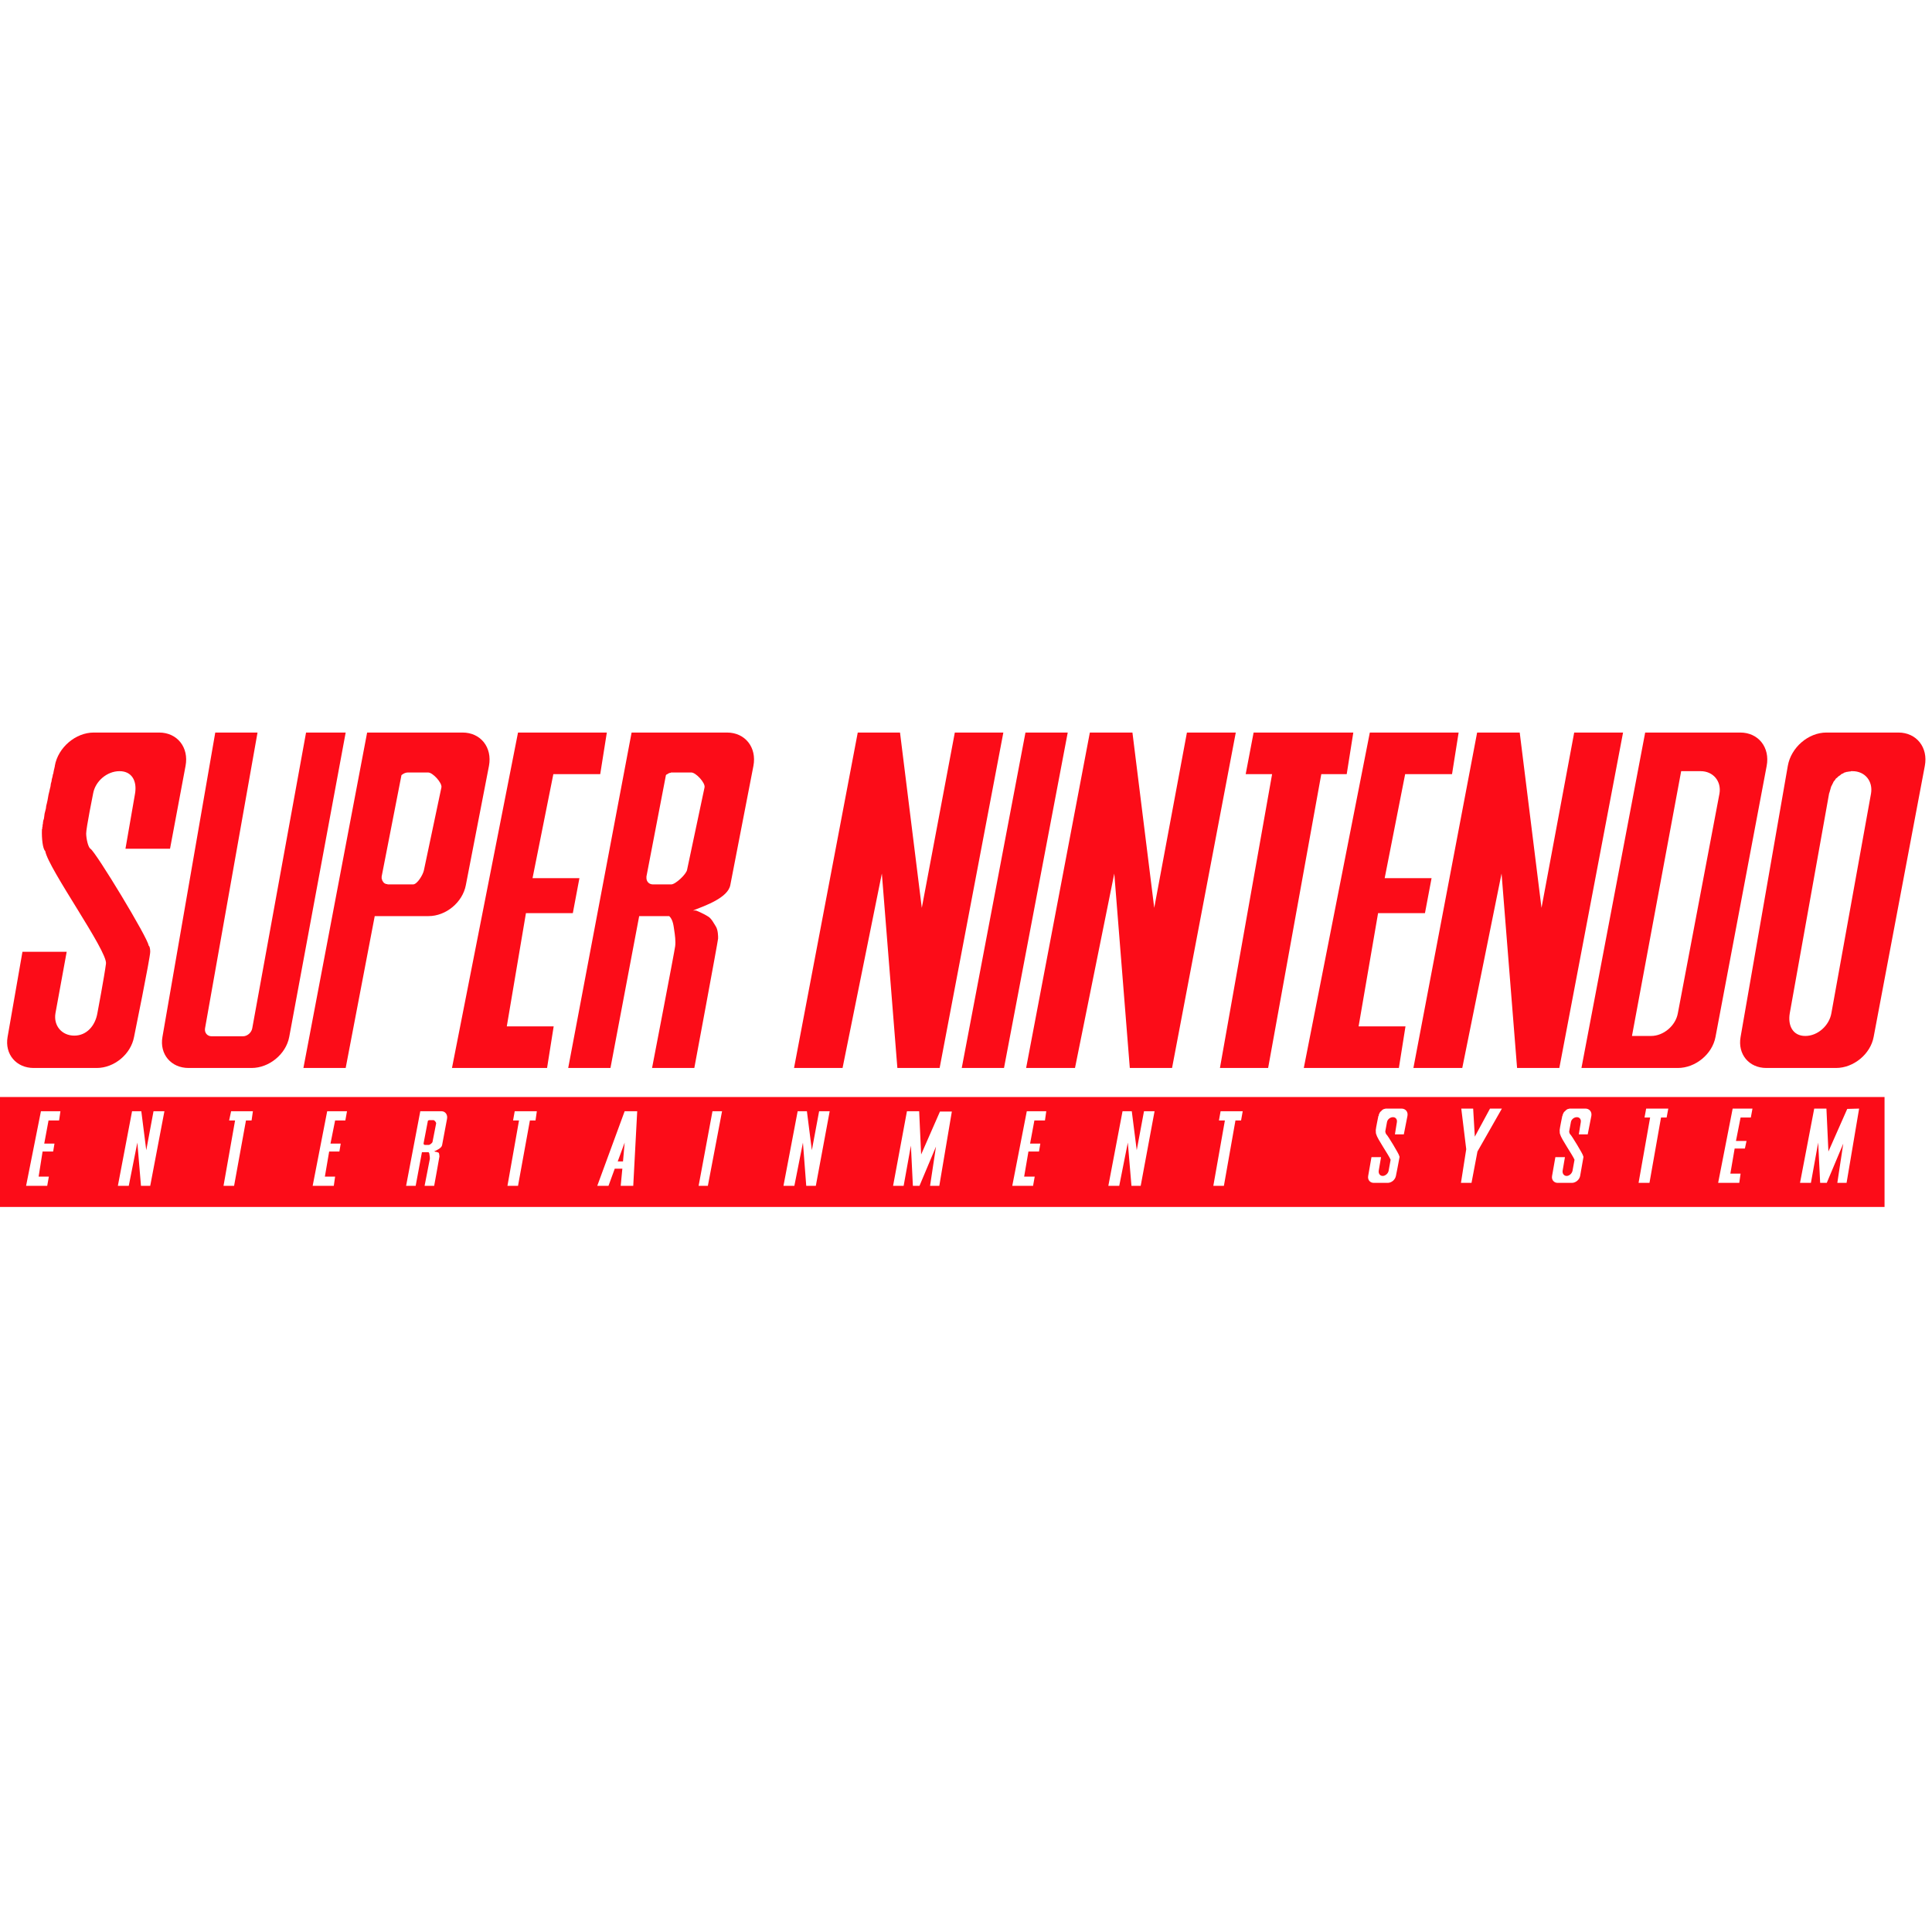 <svg width="296" height="296" viewBox="0 0 296 296" fill="none" xmlns="http://www.w3.org/2000/svg">
<path d="M14.366 112.232C11.59 112.232 8.892 114.513 8.397 117.341V117.391V117.442V117.493L8.346 117.543V117.644V117.695L8.296 117.796V117.897L8.245 117.998V118.15L8.194 118.251V118.403L8.144 118.555L8.093 118.707L8.043 119.01L7.942 119.364L7.891 119.718L7.79 120.072L7.739 120.477L7.638 120.882L7.537 121.337L7.436 121.742L7.284 122.601L7.183 123.057L7.082 123.461L7.031 123.866L6.93 124.271L6.829 124.675L6.778 125.08L6.728 125.434L6.626 125.738L6.576 126.092V126.243L6.525 126.345V126.496V126.598L6.475 126.749V126.85V126.952L6.424 127.053V127.103V127.154C6.372 128.39 6.544 130.078 6.93 130.391C7.42 133.115 16.498 145.72 16.237 147.64C15.992 149.565 14.922 155.228 14.922 155.228C14.593 157.137 13.291 158.667 11.381 158.667C9.472 158.667 8.169 157.142 8.498 155.228L10.218 145.819H3.44L1.163 158.87C0.699 161.52 2.494 163.624 5.159 163.624H14.821C17.497 163.624 20.046 161.52 20.537 158.87C20.537 158.87 23.026 146.68 23.015 145.819C23.005 144.953 22.762 144.858 22.762 144.858C22.762 143.867 14.684 130.533 13.86 130.037C13.505 129.829 13.213 128.509 13.202 127.71C13.187 126.917 14.264 121.59 14.264 121.59C14.593 119.68 16.402 118.15 18.311 118.15C20.221 118.15 21.017 119.68 20.689 121.59L19.222 130.037H26.05L28.428 117.341C28.965 114.513 27.157 112.232 24.381 112.232H14.366ZM32.98 112.232L24.887 158.87C24.423 161.52 26.217 163.624 28.883 163.624H38.544C41.221 163.624 43.815 161.52 44.311 158.87L52.961 112.232H46.891L38.645 157.554C38.526 158.212 37.886 158.768 37.229 158.768H32.424C31.751 158.768 31.303 158.217 31.412 157.554L39.455 112.232H32.98ZM56.248 112.232L46.486 163.624H52.961L57.412 140.356H65.657C68.338 140.356 70.882 138.236 71.373 135.601L74.914 117.341C75.446 114.508 73.642 112.232 70.867 112.232H62.723H56.248ZM79.365 112.232L69.248 163.624H83.816L84.828 157.251H77.645L80.579 139.901H87.762L88.773 134.539H81.591L84.777 118.605H91.96L92.972 112.232H79.365ZM96.766 112.232L87.054 163.624H93.528L97.929 140.356H102.532C103.137 140.92 103.207 141.959 103.291 142.481C103.411 143.237 103.536 144.203 103.443 144.959C103.359 145.71 99.902 163.624 99.902 163.624H106.376C106.376 163.624 110.018 144.109 110.018 143.796C110.029 143.478 110.019 142.477 109.664 141.924C109.43 141.569 109.021 140.755 108.551 140.457C107.649 139.878 106.629 139.496 106.629 139.496H106.174C108.026 138.766 111.52 137.563 111.89 135.601L115.431 117.341C115.968 114.508 114.16 112.232 111.384 112.232H96.766ZM131.415 112.232L121.653 163.624H129.088L135.108 133.831L137.485 163.624H143.96L153.722 112.232H146.287L141.228 139.092L137.89 112.232H131.415ZM157.111 112.232L147.349 163.624H153.823L163.586 112.232H157.111ZM166.975 112.232L157.212 163.624H164.699L170.718 133.831L173.096 163.624H179.57L189.333 112.232H181.847L176.839 139.092L173.5 112.232H166.975ZM192.064 112.232L190.85 118.605H194.897L186.905 163.624H194.29L202.434 118.605H206.329L207.34 112.232H192.064ZM209.87 112.232L199.753 163.624H214.321L215.333 157.251H208.15L211.134 139.901H218.317L219.329 134.539H212.146L215.282 118.605H222.465L223.476 112.232H209.87ZM226.309 112.232L216.547 163.624H224.033L230.052 133.831L232.43 163.624H238.904L248.667 112.232H241.181L236.173 139.092L232.834 112.232H226.309ZM252.056 112.232L242.293 163.624H257.064C259.745 163.624 262.335 161.52 262.83 158.87L270.671 117.341C271.203 114.508 269.399 112.232 266.624 112.232H252.056ZM279.826 112.232C277.051 112.232 274.403 114.513 273.908 117.341L266.674 158.87C266.205 161.52 267.959 163.624 270.62 163.624H281.293C283.969 163.624 286.564 161.52 287.059 158.87L294.9 117.341C295.437 114.513 293.623 112.232 290.853 112.232H279.826ZM257.57 118.15H260.554C262.463 118.15 263.766 119.68 263.437 121.59L257.064 155.228C256.73 157.137 254.876 158.718 252.966 158.718H250.033L257.57 118.15ZM283.62 118.15H283.822C285.732 118.15 286.983 119.68 286.655 121.59L280.585 155.228C280.256 157.132 278.498 158.718 276.589 158.718C274.679 158.718 273.883 157.137 274.211 155.228L280.231 121.59L280.281 121.438L280.332 121.286L280.383 121.084L280.433 120.932L280.484 120.73L280.534 120.578L280.585 120.426L280.686 120.275L280.737 120.123L280.838 119.971L280.888 119.819L280.99 119.668L281.091 119.566L281.192 119.415L281.293 119.263L281.445 119.162L281.546 119.061L281.647 118.959L281.799 118.858L281.951 118.757L282.052 118.656L282.204 118.555L282.355 118.504L282.507 118.403L282.608 118.353L282.811 118.302L282.962 118.251H283.114L283.266 118.201H283.468L283.62 118.15ZM62.47 118.353H65.606C66.295 118.352 67.755 119.93 67.63 120.629L64.949 133.325C64.824 133.982 63.937 135.5 63.28 135.5H59.486H59.435H59.385L59.334 135.45H59.283H59.233H59.182H59.132V135.399H59.081H59.031L58.98 135.348H58.929L58.879 135.298L58.828 135.247H58.778V135.197L58.727 135.146L58.676 135.096V135.045L58.626 134.994L58.575 134.944V134.893V134.843L58.525 134.792V134.741V134.691L58.474 134.64V134.59C58.474 134.506 58.464 134.38 58.474 134.286L61.509 118.757C61.786 118.528 62.126 118.353 62.47 118.353ZM102.785 118.353H102.836H102.886H102.937H102.987H105.921C106.61 118.352 108.08 119.93 107.944 120.629L105.264 133.275C105.144 133.937 103.498 135.5 102.836 135.5H100.054C99.48 135.5 99.084 135.122 99.042 134.59C99.042 134.506 99.031 134.385 99.042 134.286L102.026 118.757L102.077 118.707L102.127 118.656L102.229 118.605H102.279L102.33 118.555L102.38 118.504H102.431L102.482 118.454H102.532L102.633 118.403H102.684H102.734H102.785V118.353ZM0 168.076V184.92H288.729V168.076H0ZM212.247 169.846H212.298H212.348H212.399H212.449H212.5H214.726C215.326 169.846 215.756 170.327 215.636 170.959L215.08 173.792H213.714L214.017 171.92C214.085 171.497 213.838 171.161 213.41 171.161C212.988 171.161 212.573 171.494 212.5 171.92L212.247 173.286C212.205 173.367 212.331 173.751 212.399 173.792C212.587 173.9 214.371 176.859 214.371 177.08C214.413 177.19 214.438 177.241 214.422 177.282C214.37 177.653 213.866 180.165 213.866 180.165C213.756 180.742 213.196 181.227 212.601 181.227H210.477C209.887 181.227 209.507 180.742 209.617 180.165L210.122 177.282H211.589L211.235 179.356C211.167 179.779 211.415 180.165 211.842 180.165C212.249 180.165 212.685 179.781 212.753 179.356L213.056 177.687C212.785 176.988 210.996 174.447 210.881 173.842C210.803 173.775 210.77 173.41 210.78 173.134C210.796 172.833 211.185 170.959 211.185 170.959H211.235V170.908V170.858V170.807L211.286 170.706V170.656L211.336 170.605V170.554L211.387 170.504V170.453L211.438 170.403L211.488 170.352V170.301H211.539L211.589 170.251L211.64 170.2L211.691 170.15V170.099H211.741L211.792 170.048L211.842 169.998H211.893L211.943 169.947H211.994L212.045 169.897H212.095H212.196L212.247 169.846ZM223.881 169.846H225.702L225.955 174.146L228.282 169.846H230.103L226.36 176.422L225.449 181.227H223.831L224.64 176.068L223.881 169.846ZM240.422 169.846H240.472H240.523H240.574H240.624H240.675H242.9C243.5 169.846 243.92 170.327 243.811 170.959L243.254 173.792H241.889L242.192 171.92C242.26 171.497 242.013 171.161 241.585 171.161C241.163 171.161 240.743 171.494 240.675 171.92L240.422 173.286C240.37 173.367 240.49 173.751 240.574 173.792C240.751 173.9 242.546 176.859 242.546 177.08C242.598 177.19 242.597 177.241 242.597 177.282C242.529 177.653 242.091 180.165 242.091 180.165C241.981 180.742 241.416 181.227 240.826 181.227H238.651C238.062 181.227 237.682 180.742 237.791 180.165L238.297 177.282H239.764L239.41 179.356C239.342 179.779 239.605 180.165 240.017 180.165C240.44 180.165 240.844 179.781 240.928 179.356L241.231 177.687C240.955 176.988 239.171 174.447 239.056 173.842C238.978 173.775 238.944 173.41 238.955 173.134C238.971 172.833 239.36 170.959 239.36 170.959L239.41 170.908V170.858V170.807L239.461 170.706V170.656L239.511 170.605V170.554L239.562 170.504V170.453L239.612 170.403L239.663 170.352V170.301H239.714L239.764 170.251L239.815 170.2L239.865 170.15L239.916 170.099L239.967 170.048L240.017 169.998H240.068L240.118 169.947H240.169L240.219 169.897H240.27H240.371L240.422 169.846ZM252.208 169.846H255.597L255.344 171.212H254.484L252.714 181.227H251.044L252.815 171.212H251.955L252.208 169.846ZM265.46 169.846H268.495L268.243 171.212H266.674L265.966 174.803H267.585L267.332 175.967H265.764L265.106 179.811H266.674L266.472 181.227H263.235L265.46 169.846ZM277.955 169.846H279.826L280.13 176.422L283.013 169.897L284.834 169.846L282.912 181.227H281.495L282.406 175.208L279.877 181.227H278.865L278.562 175.056L277.449 181.227H275.779L277.955 169.846ZM6.272 170.251H9.257L9.054 171.667H7.436L6.778 175.208H8.346L8.144 176.422H6.525L5.918 180.266H7.486L7.233 181.683H3.996L6.272 170.251ZM20.233 170.251H21.65L22.408 176.22L23.521 170.251H25.19L23.015 181.683H21.599L21.043 175.056L19.727 181.683H18.058L20.233 170.251ZM35.408 170.251H38.747L38.544 171.667H37.684L35.864 181.683H34.245L36.015 171.667H35.105L35.408 170.251ZM50.128 170.251H53.163L52.91 171.667H51.342L50.634 175.208H52.202L51.999 176.422H50.431L49.774 180.266H51.342L51.14 181.683H47.902L50.128 170.251ZM64.392 170.251H67.63C68.23 170.251 68.61 170.783 68.49 171.414L67.731 175.461C67.647 175.899 66.878 176.257 66.466 176.422H66.567H66.618H66.669V176.473H66.719H66.77H66.82H66.871L66.921 176.523H66.972H67.023H67.073V176.574H67.124H67.174V176.624H67.225C67.293 176.747 67.326 177.111 67.326 177.181C67.326 177.248 66.517 181.683 66.517 181.683H65.05C65.05 181.683 65.833 177.7 65.859 177.535C65.875 177.357 65.84 177.144 65.809 176.978C65.798 176.856 65.793 176.647 65.657 176.523H64.645L63.684 181.683H62.217L64.392 170.251ZM78.859 170.251H82.248L82.046 171.667H81.186L79.365 181.683H77.746L79.517 171.667H78.606L78.859 170.251ZM95.703 170.251H97.626L97.019 181.683H95.096L95.349 179.052H94.186L93.225 181.683H91.505L95.703 170.251ZM109.158 170.251H110.625L108.45 181.683H107.034L109.158 170.251ZM122.209 170.251H123.625L124.384 176.22L125.497 170.251H127.116L124.991 181.683H123.524L123.018 175.056L121.703 181.683H120.034L122.209 170.251ZM138.952 170.251H140.824L141.127 176.877L144.01 170.301H145.831L143.909 181.683H142.493L143.403 175.663L140.874 181.683H139.862L139.559 175.511L138.446 181.683H136.827L138.952 170.251ZM157.314 170.251H160.298L160.096 171.667H158.477L157.819 175.208H159.388L159.185 176.422H157.567L156.909 180.266H158.528L158.275 181.683H155.088L157.314 170.251ZM171.983 170.251H173.399L174.158 176.22L175.271 170.251H176.889L174.765 181.683H173.349L172.792 175.056L171.477 181.683H169.808L171.983 170.251ZM187.006 170.251H190.395L190.142 171.667H189.282L187.512 181.683H185.893L187.664 171.667H186.753L187.006 170.251ZM65.758 171.617C65.68 171.617 65.613 171.663 65.556 171.718L64.898 175.157C64.898 175.184 64.898 175.18 64.898 175.208C64.898 175.318 64.975 175.41 65.1 175.41H65.707C65.859 175.41 66.238 175.106 66.264 174.955L66.82 172.122C66.847 171.96 66.567 171.617 66.416 171.617H65.758ZM95.703 175.056L94.641 177.939H95.45L95.703 175.056Z" fill="#FC0C18"/>
</svg>
